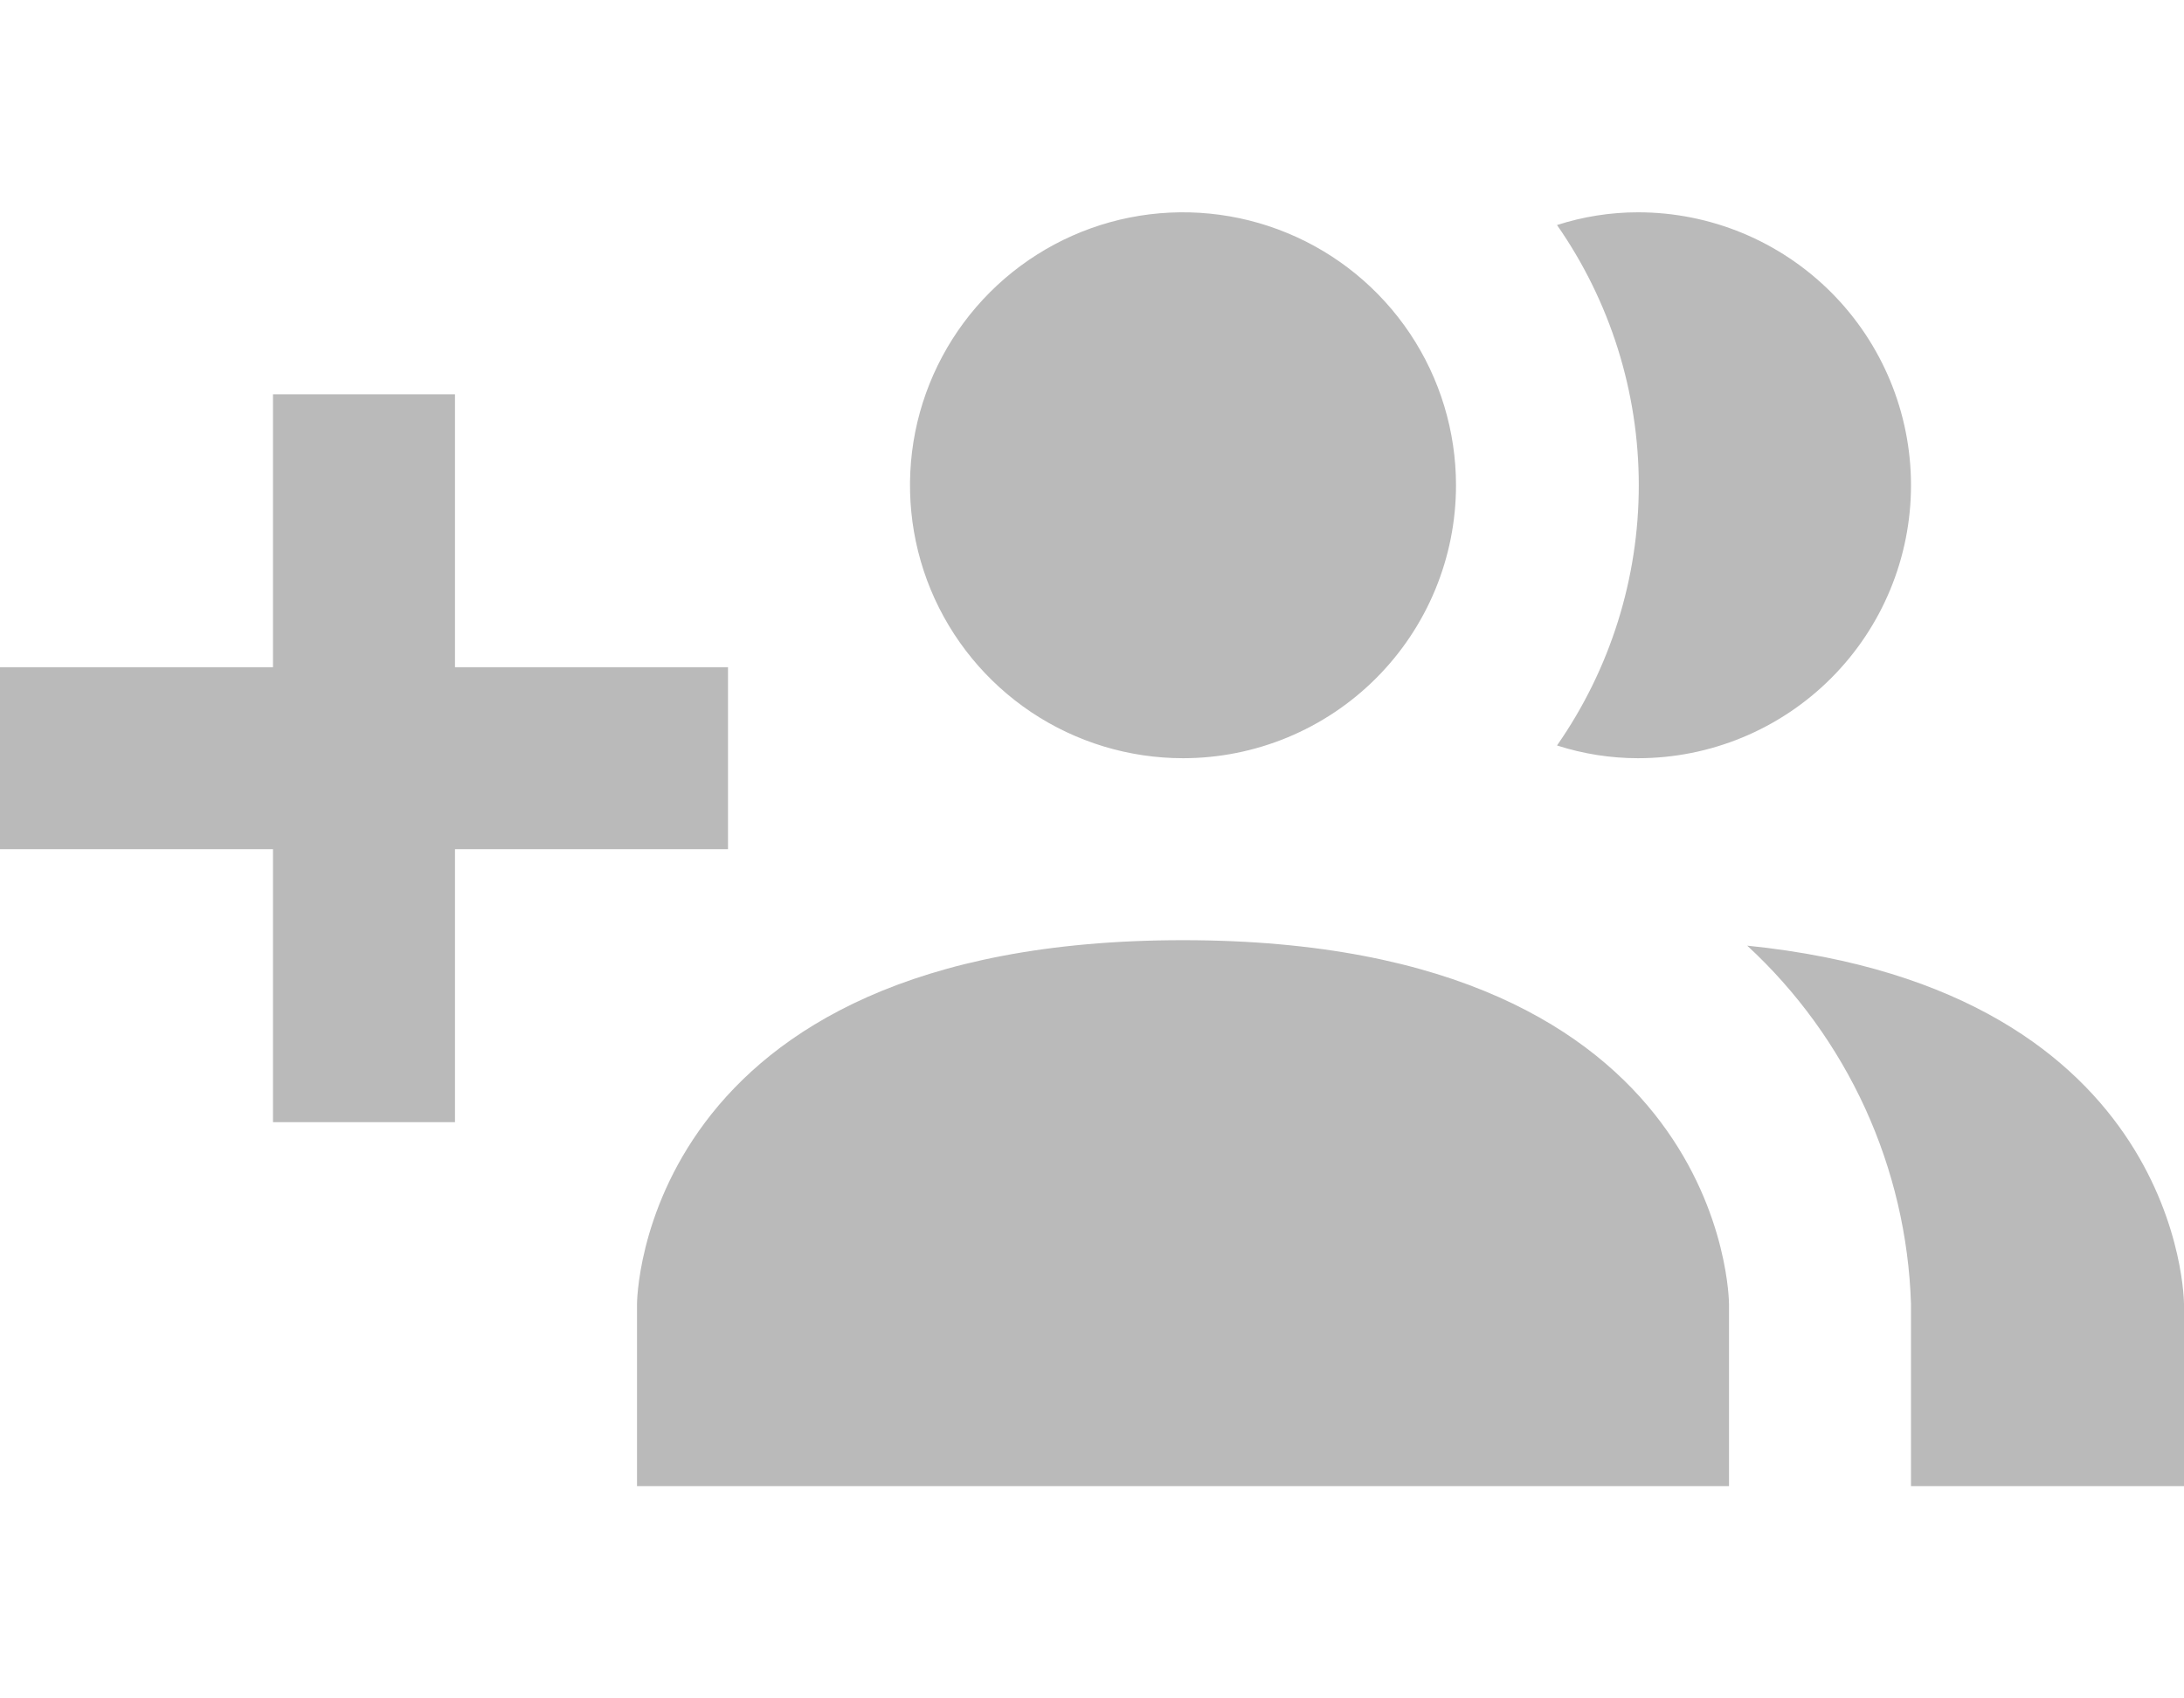 <svg width="36" height="28" viewBox="0 0 36 28" fill="none" xmlns="http://www.w3.org/2000/svg">
<path d="M28.5 21.5V24.5H10.5V21.5C10.5 21.5 10.5 15.5 19.5 15.5C28.5 15.5 28.5 21.5 28.5 21.5ZM24 8C24 7.11 23.736 6.24 23.242 5.5C22.747 4.76 22.044 4.183 21.222 3.843C20.4 3.502 19.495 3.413 18.622 3.586C17.749 3.76 16.947 4.189 16.318 4.818C15.689 5.447 15.26 6.249 15.086 7.122C14.913 7.995 15.002 8.9 15.342 9.722C15.683 10.544 16.26 11.247 17 11.742C17.74 12.236 18.61 12.5 19.5 12.5C20.694 12.5 21.838 12.026 22.682 11.182C23.526 10.338 24 9.193 24 8ZM28.8 15.59C29.62 16.346 30.281 17.259 30.745 18.273C31.208 19.288 31.465 20.385 31.5 21.5V24.5H36V21.5C36 21.5 36 16.325 28.8 15.59ZM27 3.5C26.547 3.5 26.096 3.571 25.665 3.71C26.543 4.968 27.013 6.466 27.013 8C27.013 9.534 26.543 11.031 25.665 12.29C26.096 12.429 26.547 12.5 27 12.5C28.194 12.5 29.338 12.026 30.182 11.182C31.026 10.338 31.5 9.193 31.5 8C31.5 6.807 31.026 5.662 30.182 4.818C29.338 3.974 28.194 3.5 27 3.5ZM12 11H7.5V6.5H4.5V11H0V14H4.5V18.5H7.5V14H12V11Z" fill="#BABABA"/>
</svg>
